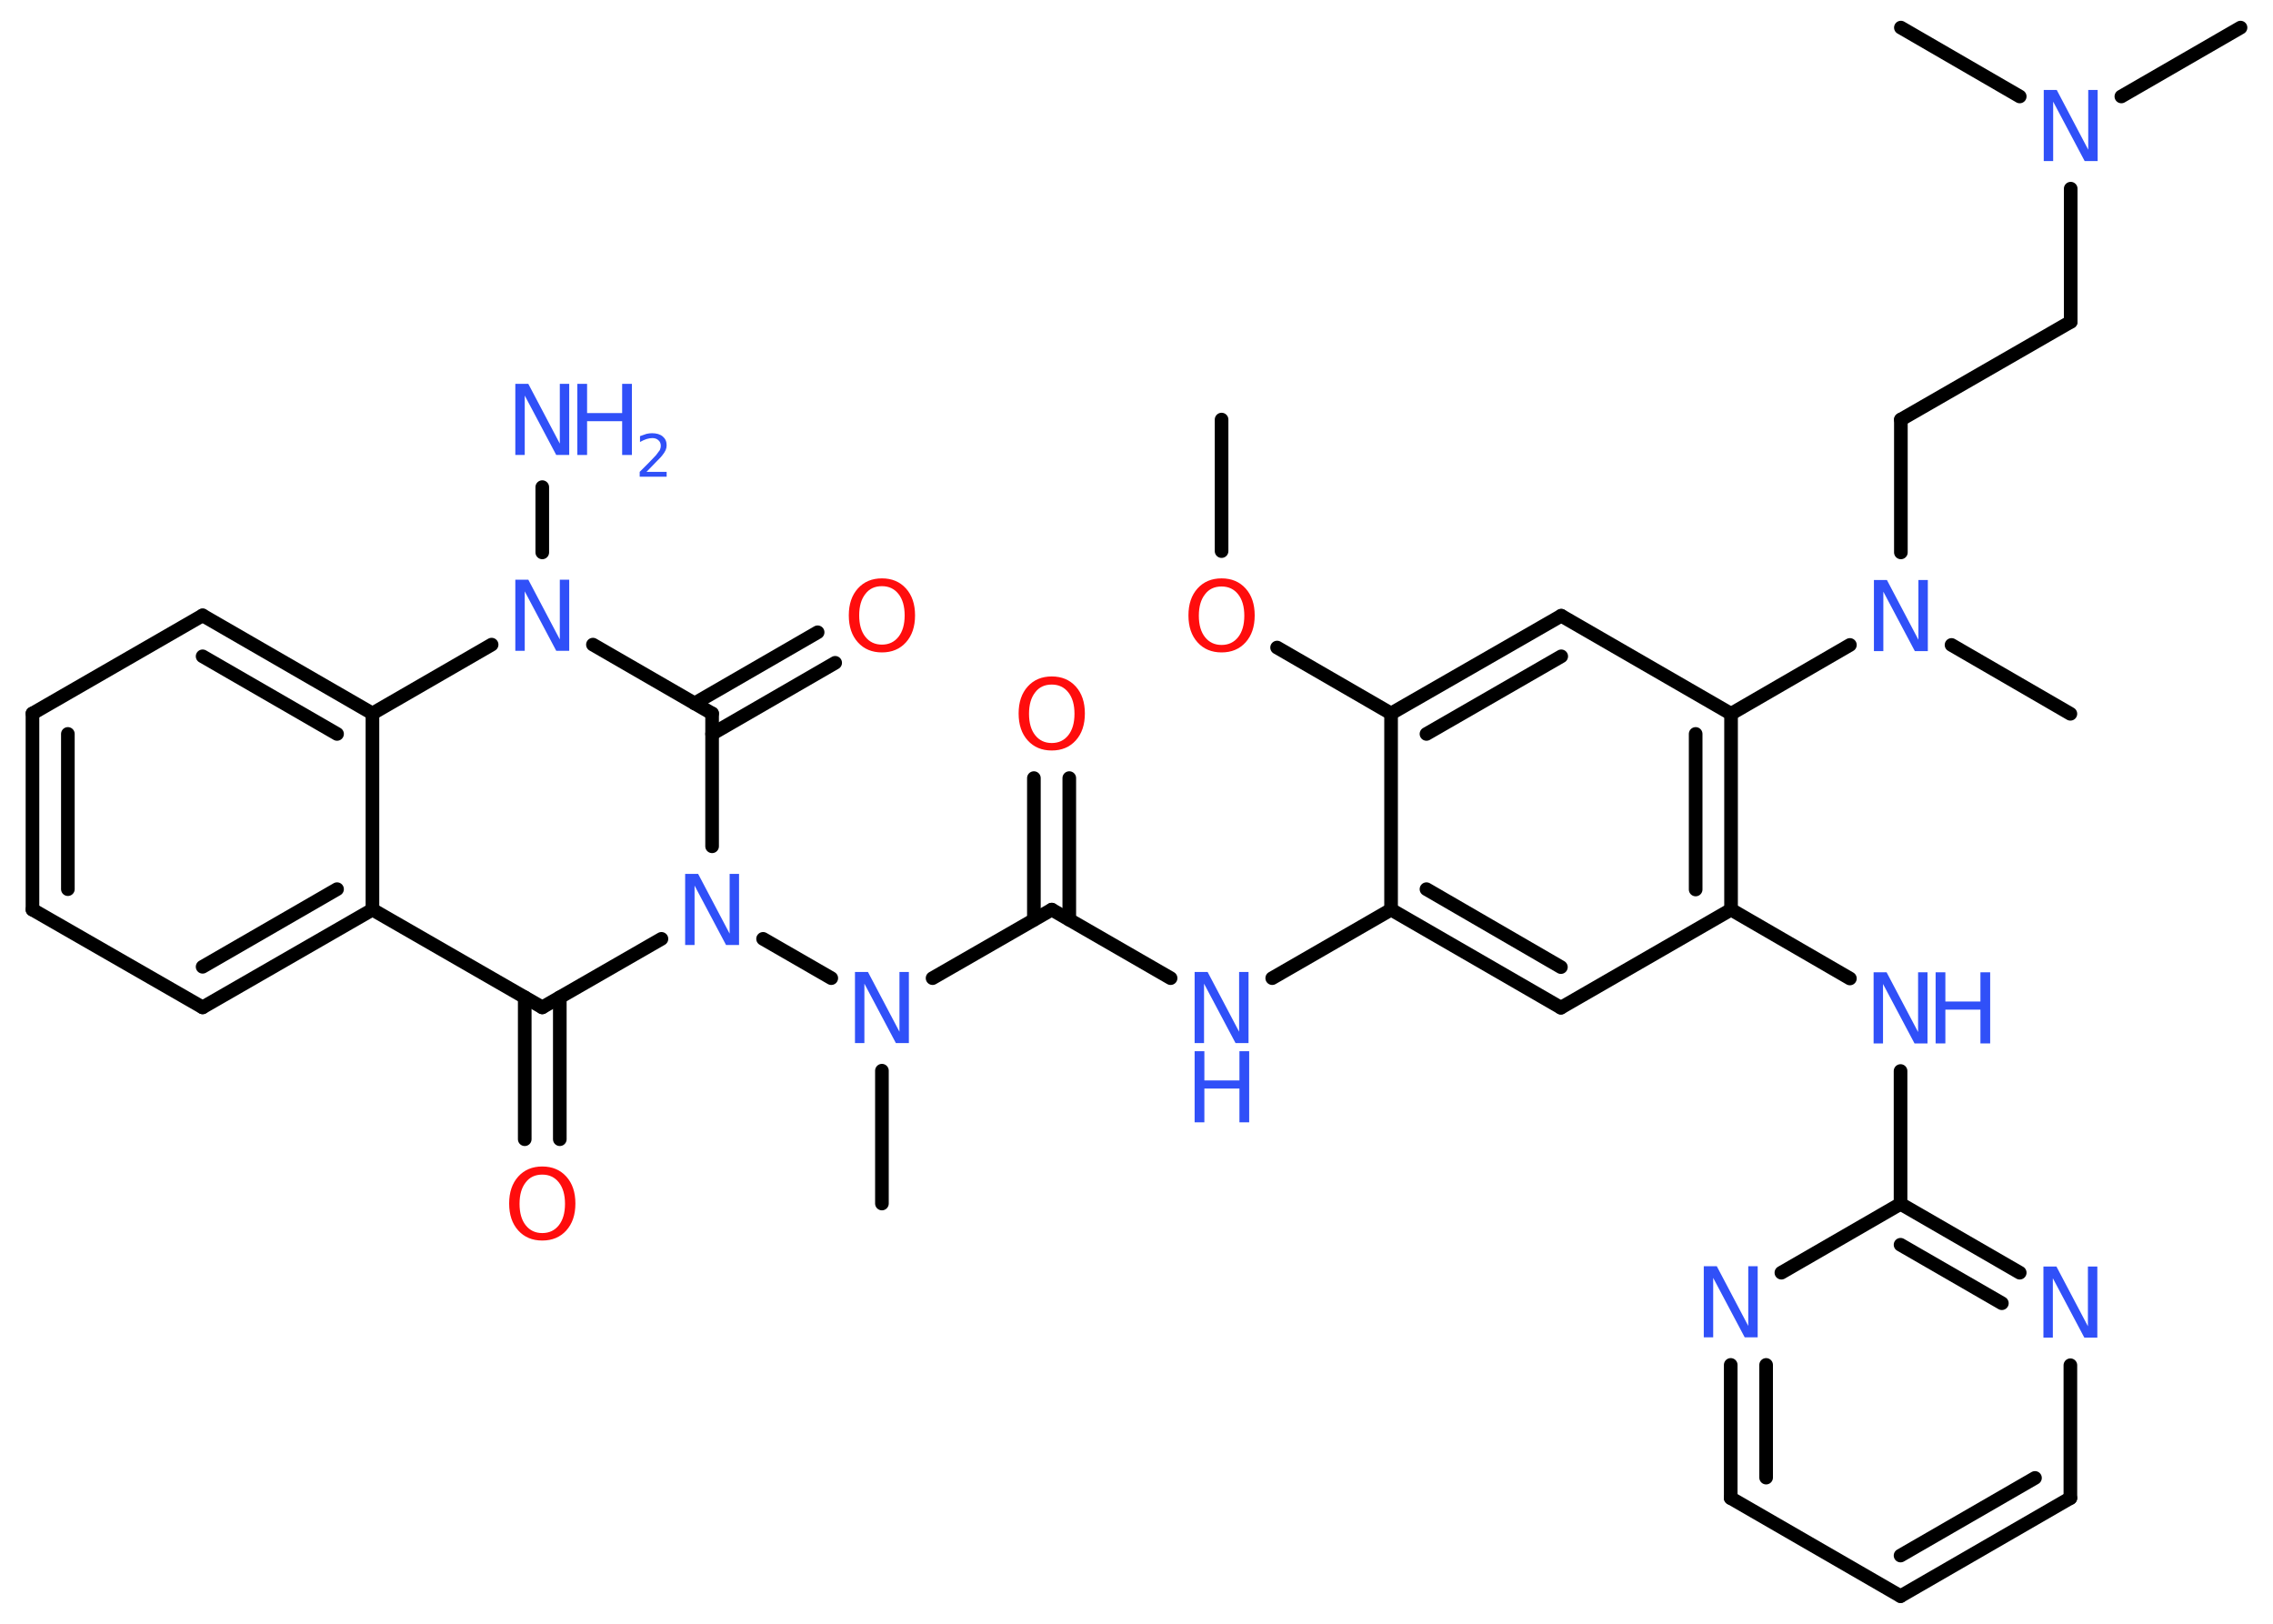 <?xml version='1.0' encoding='UTF-8'?>
<!DOCTYPE svg PUBLIC "-//W3C//DTD SVG 1.1//EN" "http://www.w3.org/Graphics/SVG/1.1/DTD/svg11.dtd">
<svg version='1.2' xmlns='http://www.w3.org/2000/svg' xmlns:xlink='http://www.w3.org/1999/xlink' width='70.0mm' height='50.0mm' viewBox='0 0 70.0 50.0'>
  <desc>Generated by the Chemistry Development Kit (http://github.com/cdk)</desc>
  <g stroke-linecap='round' stroke-linejoin='round' stroke='#000000' stroke-width='.42' fill='#3050F8'>
    <rect x='.0' y='.0' width='70.0' height='50.0' fill='#FFFFFF' stroke='none'/>
    <g id='mol1' class='mol'>
      <line id='mol1bnd1' class='bond' x1='37.62' y1='12.92' x2='37.62' y2='16.97'/>
      <line id='mol1bnd2' class='bond' x1='39.33' y1='19.94' x2='42.84' y2='21.97'/>
      <g id='mol1bnd3' class='bond'>
        <line x1='48.08' y1='18.96' x2='42.84' y2='21.97'/>
        <line x1='48.08' y1='20.21' x2='43.93' y2='22.6'/>
      </g>
      <line id='mol1bnd4' class='bond' x1='48.08' y1='18.96' x2='53.31' y2='21.98'/>
      <line id='mol1bnd5' class='bond' x1='53.31' y1='21.98' x2='56.97' y2='19.86'/>
      <line id='mol1bnd6' class='bond' x1='60.1' y1='19.86' x2='63.76' y2='21.98'/>
      <line id='mol1bnd7' class='bond' x1='58.54' y1='17.01' x2='58.54' y2='12.92'/>
      <line id='mol1bnd8' class='bond' x1='58.54' y1='12.92' x2='63.77' y2='9.91'/>
      <line id='mol1bnd9' class='bond' x1='63.77' y1='9.91' x2='63.77' y2='5.81'/>
      <line id='mol1bnd10' class='bond' x1='65.33' y1='2.97' x2='69.0' y2='.85'/>
      <line id='mol1bnd11' class='bond' x1='62.2' y1='2.97' x2='58.54' y2='.85'/>
      <g id='mol1bnd12' class='bond'>
        <line x1='53.31' y1='28.01' x2='53.31' y2='21.98'/>
        <line x1='52.22' y1='27.39' x2='52.22' y2='22.6'/>
      </g>
      <line id='mol1bnd13' class='bond' x1='53.31' y1='28.01' x2='56.97' y2='30.13'/>
      <line id='mol1bnd14' class='bond' x1='58.53' y1='32.98' x2='58.53' y2='37.07'/>
      <g id='mol1bnd15' class='bond'>
        <line x1='62.2' y1='39.19' x2='58.53' y2='37.07'/>
        <line x1='61.65' y1='40.13' x2='58.53' y2='38.33'/>
      </g>
      <line id='mol1bnd16' class='bond' x1='63.76' y1='42.04' x2='63.76' y2='46.13'/>
      <g id='mol1bnd17' class='bond'>
        <line x1='58.53' y1='49.15' x2='63.76' y2='46.13'/>
        <line x1='58.53' y1='47.9' x2='62.67' y2='45.51'/>
      </g>
      <line id='mol1bnd18' class='bond' x1='58.53' y1='49.15' x2='53.3' y2='46.13'/>
      <g id='mol1bnd19' class='bond'>
        <line x1='53.3' y1='42.03' x2='53.3' y2='46.13'/>
        <line x1='54.39' y1='42.03' x2='54.39' y2='45.5'/>
      </g>
      <line id='mol1bnd20' class='bond' x1='58.53' y1='37.07' x2='54.86' y2='39.19'/>
      <line id='mol1bnd21' class='bond' x1='53.31' y1='28.01' x2='48.07' y2='31.03'/>
      <g id='mol1bnd22' class='bond'>
        <line x1='42.84' y1='28.01' x2='48.07' y2='31.03'/>
        <line x1='43.93' y1='27.38' x2='48.07' y2='29.78'/>
      </g>
      <line id='mol1bnd23' class='bond' x1='42.84' y1='21.97' x2='42.84' y2='28.01'/>
      <line id='mol1bnd24' class='bond' x1='42.84' y1='28.01' x2='39.18' y2='30.12'/>
      <line id='mol1bnd25' class='bond' x1='36.05' y1='30.12' x2='32.39' y2='28.01'/>
      <g id='mol1bnd26' class='bond'>
        <line x1='31.84' y1='28.32' x2='31.84' y2='23.96'/>
        <line x1='32.93' y1='28.32' x2='32.93' y2='23.96'/>
      </g>
      <line id='mol1bnd27' class='bond' x1='32.39' y1='28.01' x2='28.72' y2='30.12'/>
      <line id='mol1bnd28' class='bond' x1='27.16' y1='32.97' x2='27.16' y2='37.06'/>
      <line id='mol1bnd29' class='bond' x1='25.6' y1='30.12' x2='23.5' y2='28.91'/>
      <line id='mol1bnd30' class='bond' x1='20.37' y1='28.91' x2='16.7' y2='31.02'/>
      <g id='mol1bnd31' class='bond'>
        <line x1='17.24' y1='30.71' x2='17.24' y2='35.08'/>
        <line x1='16.16' y1='30.71' x2='16.16' y2='35.08'/>
      </g>
      <line id='mol1bnd32' class='bond' x1='16.7' y1='31.02' x2='11.47' y2='28.01'/>
      <g id='mol1bnd33' class='bond'>
        <line x1='6.24' y1='31.02' x2='11.47' y2='28.01'/>
        <line x1='6.24' y1='29.77' x2='10.38' y2='27.38'/>
      </g>
      <line id='mol1bnd34' class='bond' x1='6.24' y1='31.02' x2='1.0' y2='28.01'/>
      <g id='mol1bnd35' class='bond'>
        <line x1='1.0' y1='21.97' x2='1.0' y2='28.01'/>
        <line x1='2.09' y1='22.6' x2='2.09' y2='27.38'/>
      </g>
      <line id='mol1bnd36' class='bond' x1='1.0' y1='21.97' x2='6.24' y2='18.95'/>
      <g id='mol1bnd37' class='bond'>
        <line x1='11.47' y1='21.97' x2='6.24' y2='18.95'/>
        <line x1='10.38' y1='22.6' x2='6.24' y2='20.21'/>
      </g>
      <line id='mol1bnd38' class='bond' x1='11.47' y1='28.01' x2='11.47' y2='21.97'/>
      <line id='mol1bnd39' class='bond' x1='11.47' y1='21.97' x2='15.14' y2='19.85'/>
      <line id='mol1bnd40' class='bond' x1='16.7' y1='17.01' x2='16.7' y2='15.0'/>
      <line id='mol1bnd41' class='bond' x1='18.26' y1='19.85' x2='21.93' y2='21.97'/>
      <line id='mol1bnd42' class='bond' x1='21.93' y1='26.06' x2='21.93' y2='21.97'/>
      <g id='mol1bnd43' class='bond'>
        <line x1='21.39' y1='21.66' x2='25.18' y2='19.47'/>
        <line x1='21.93' y1='22.6' x2='25.72' y2='20.41'/>
      </g>
      <path id='mol1atm2' class='atom' d='M37.62 18.06q-.33 .0 -.51 .24q-.19 .24 -.19 .66q.0 .42 .19 .66q.19 .24 .51 .24q.32 .0 .51 -.24q.19 -.24 .19 -.66q.0 -.42 -.19 -.66q-.19 -.24 -.51 -.24zM37.62 17.81q.46 .0 .74 .31q.28 .31 .28 .83q.0 .52 -.28 .83q-.28 .31 -.74 .31q-.46 .0 -.74 -.31q-.28 -.31 -.28 -.83q.0 -.52 .28 -.83q.28 -.31 .74 -.31z' stroke='none' fill='#FF0D0D'/>
      <path id='mol1atm6' class='atom' d='M57.71 17.86h.4l.97 1.84v-1.84h.29v2.19h-.4l-.97 -1.83v1.83h-.29v-2.19z' stroke='none'/>
      <path id='mol1atm10' class='atom' d='M62.94 2.77h.4l.97 1.84v-1.84h.29v2.19h-.4l-.97 -1.83v1.83h-.29v-2.19z' stroke='none'/>
      <g id='mol1atm14' class='atom'>
        <path d='M57.7 29.94h.4l.97 1.84v-1.84h.29v2.19h-.4l-.97 -1.83v1.83h-.29v-2.19z' stroke='none'/>
        <path d='M59.61 29.94h.3v.9h1.08v-.9h.3v2.19h-.3v-1.04h-1.08v1.04h-.3v-2.19z' stroke='none'/>
      </g>
      <path id='mol1atm16' class='atom' d='M62.93 39.0h.4l.97 1.84v-1.84h.29v2.19h-.4l-.97 -1.83v1.83h-.29v-2.19z' stroke='none'/>
      <path id='mol1atm20' class='atom' d='M52.47 38.99h.4l.97 1.84v-1.84h.29v2.19h-.4l-.97 -1.83v1.83h-.29v-2.19z' stroke='none'/>
      <g id='mol1atm23' class='atom'>
        <path d='M36.79 29.93h.4l.97 1.84v-1.84h.29v2.19h-.4l-.97 -1.83v1.83h-.29v-2.19z' stroke='none'/>
        <path d='M36.79 32.37h.3v.9h1.08v-.9h.3v2.19h-.3v-1.04h-1.08v1.04h-.3v-2.19z' stroke='none'/>
      </g>
      <path id='mol1atm25' class='atom' d='M32.39 21.08q-.33 .0 -.51 .24q-.19 .24 -.19 .66q.0 .42 .19 .66q.19 .24 .51 .24q.32 .0 .51 -.24q.19 -.24 .19 -.66q.0 -.42 -.19 -.66q-.19 -.24 -.51 -.24zM32.39 20.83q.46 .0 .74 .31q.28 .31 .28 .83q.0 .52 -.28 .83q-.28 .31 -.74 .31q-.46 .0 -.74 -.31q-.28 -.31 -.28 -.83q.0 -.52 .28 -.83q.28 -.31 .74 -.31z' stroke='none' fill='#FF0D0D'/>
      <path id='mol1atm26' class='atom' d='M26.33 29.93h.4l.97 1.84v-1.84h.29v2.19h-.4l-.97 -1.83v1.83h-.29v-2.19z' stroke='none'/>
      <path id='mol1atm28' class='atom' d='M21.1 26.91h.4l.97 1.84v-1.84h.29v2.19h-.4l-.97 -1.83v1.83h-.29v-2.19z' stroke='none'/>
      <path id='mol1atm30' class='atom' d='M16.7 36.17q-.33 .0 -.51 .24q-.19 .24 -.19 .66q.0 .42 .19 .66q.19 .24 .51 .24q.32 .0 .51 -.24q.19 -.24 .19 -.66q.0 -.42 -.19 -.66q-.19 -.24 -.51 -.24zM16.7 35.92q.46 .0 .74 .31q.28 .31 .28 .83q.0 .52 -.28 .83q-.28 .31 -.74 .31q-.46 .0 -.74 -.31q-.28 -.31 -.28 -.83q.0 -.52 .28 -.83q.28 -.31 .74 -.31z' stroke='none' fill='#FF0D0D'/>
      <path id='mol1atm37' class='atom' d='M15.87 17.85h.4l.97 1.84v-1.84h.29v2.19h-.4l-.97 -1.83v1.83h-.29v-2.19z' stroke='none'/>
      <g id='mol1atm38' class='atom'>
        <path d='M15.87 11.82h.4l.97 1.84v-1.84h.29v2.19h-.4l-.97 -1.83v1.83h-.29v-2.19z' stroke='none'/>
        <path d='M17.78 11.82h.3v.9h1.08v-.9h.3v2.19h-.3v-1.04h-1.08v1.04h-.3v-2.19z' stroke='none'/>
        <path d='M19.91 14.53h.62v.15h-.83v-.15q.1 -.1 .28 -.28q.17 -.18 .22 -.23q.08 -.1 .12 -.16q.03 -.07 .03 -.13q.0 -.11 -.07 -.17q-.07 -.07 -.19 -.07q-.08 .0 -.18 .03q-.09 .03 -.2 .09v-.18q.11 -.04 .2 -.07q.09 -.02 .17 -.02q.21 .0 .33 .1q.12 .1 .12 .27q.0 .08 -.03 .15q-.03 .07 -.11 .17q-.02 .03 -.14 .15q-.12 .12 -.33 .34z' stroke='none'/>
      </g>
      <path id='mol1atm40' class='atom' d='M27.16 18.05q-.33 .0 -.51 .24q-.19 .24 -.19 .66q.0 .42 .19 .66q.19 .24 .51 .24q.32 .0 .51 -.24q.19 -.24 .19 -.66q.0 -.42 -.19 -.66q-.19 -.24 -.51 -.24zM27.16 17.81q.46 .0 .74 .31q.28 .31 .28 .83q.0 .52 -.28 .83q-.28 .31 -.74 .31q-.46 .0 -.74 -.31q-.28 -.31 -.28 -.83q.0 -.52 .28 -.83q.28 -.31 .74 -.31z' stroke='none' fill='#FF0D0D'/>
    </g>
  </g>
</svg>
